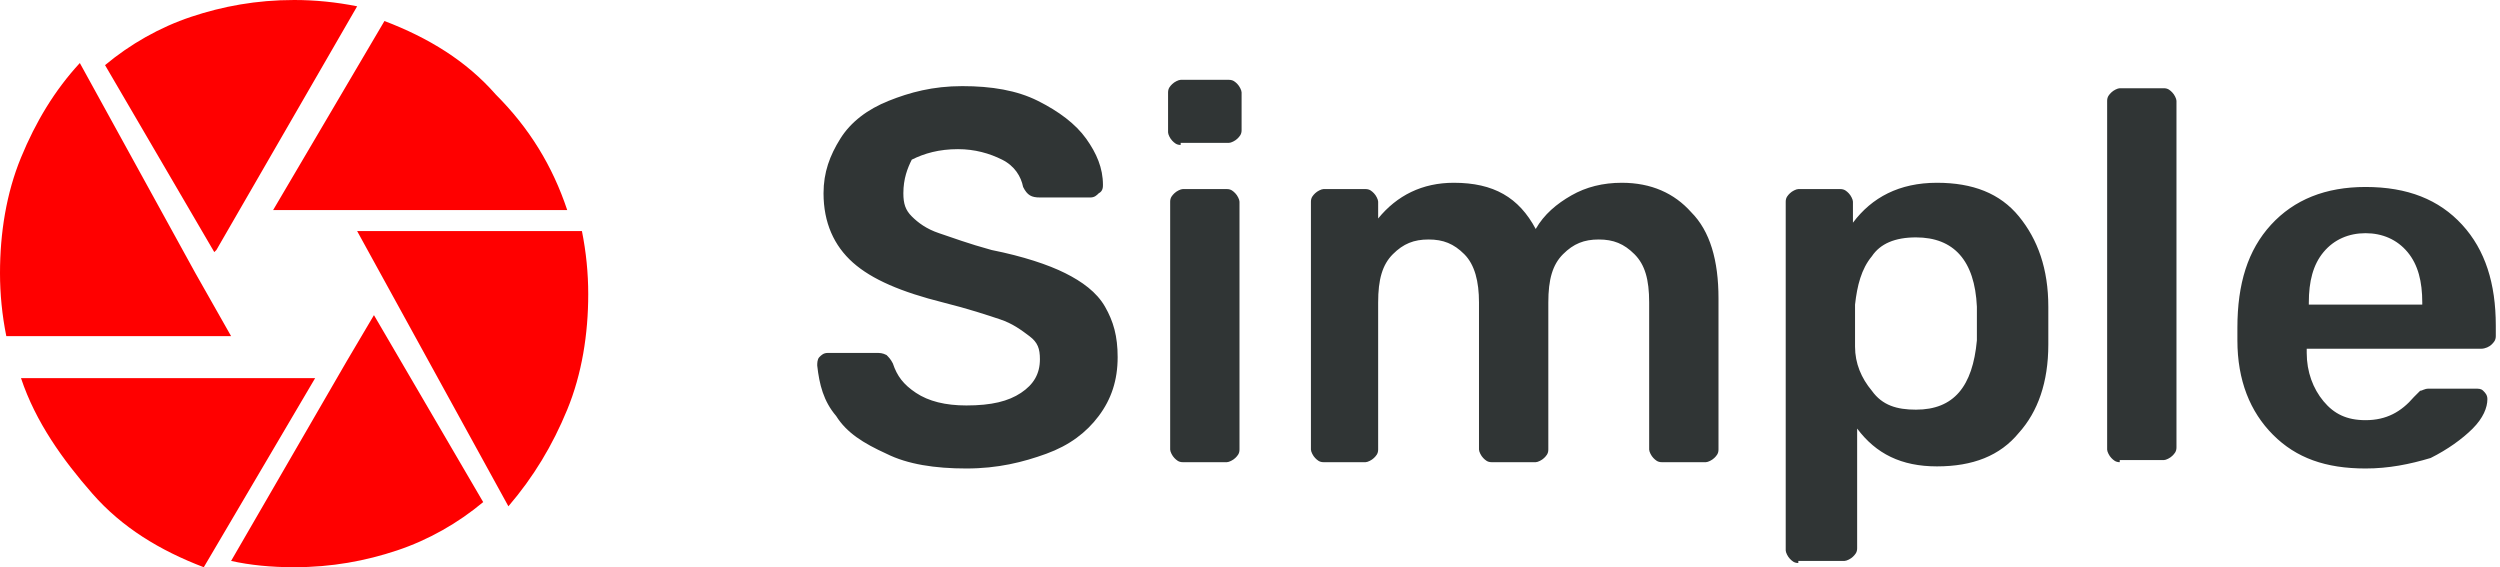 <?xml version="1.0" encoding="utf-8"?>
<!-- Generator: Adobe Illustrator 23.0.3, SVG Export Plug-In . SVG Version: 6.00 Build 0)  -->
<svg version="1.1" id="Layer_1" xmlns="http://www.w3.org/2000/svg" xmlns:xlink="http://www.w3.org/1999/xlink" x="0px" y="0px"
	 viewBox="0 0 119 27" style="enable-background:new 0 0 119 27;" xml:space="preserve">
<style type="text/css">
	.st0{fill:#303535;}
	.st1{fill:#FF0000;}
</style>
<title>Group 2</title>
<desc>Created with Sketch.</desc>
<g id="Marshmello_landing-page">
	<g id="Simple_landngpage" transform="translate(-307, -51)">
		<g id="Group-2" transform="translate(307, 50)">
			<path id="Simple" class="st0" d="M46,23.3c-1.5,0-2.8-0.2-3.8-0.7c-1.1-0.5-1.9-1-2.4-1.8c-0.6-0.7-0.8-1.5-0.9-2.4
				c0-0.1,0-0.3,0.1-0.4c0.1-0.1,0.2-0.2,0.4-0.2h2.3c0.2,0,0.3,0,0.5,0.1c0.1,0.1,0.2,0.2,0.3,0.4c0.2,0.6,0.5,1,1.1,1.4
				c0.6,0.4,1.4,0.6,2.4,0.6c1.2,0,2-0.2,2.6-0.6c0.6-0.4,0.9-0.9,0.9-1.6c0-0.5-0.1-0.8-0.5-1.1s-0.8-0.6-1.4-0.8
				c-0.6-0.2-1.5-0.5-2.7-0.8c-2-0.5-3.4-1.1-4.3-1.9c-0.9-0.8-1.4-1.9-1.4-3.3c0-1,0.3-1.8,0.8-2.6c0.5-0.8,1.3-1.4,2.3-1.8
				c1-0.4,2.1-0.7,3.5-0.7c1.4,0,2.6,0.2,3.6,0.7s1.8,1.1,2.3,1.8c0.5,0.7,0.8,1.4,0.8,2.2c0,0.1,0,0.3-0.2,0.4
				c-0.1,0.1-0.2,0.2-0.4,0.2h-2.4c-0.4,0-0.6-0.1-0.8-0.5c-0.1-0.5-0.4-1-1-1.3s-1.3-0.5-2.1-0.5c-0.9,0-1.6,0.2-2.2,0.5
				C43.2,9,43,9.5,43,10.2c0,0.5,0.1,0.8,0.4,1.1c0.3,0.3,0.7,0.6,1.3,0.8s1.4,0.5,2.5,0.8c1.5,0.3,2.7,0.7,3.5,1.1s1.5,0.9,1.9,1.6
				s0.6,1.4,0.6,2.4c0,1.1-0.3,2-0.9,2.8c-0.6,0.8-1.4,1.4-2.5,1.8C48.7,23,47.5,23.3,46,23.3z M56.2,7.9c-0.2,0-0.3-0.1-0.4-0.2
				c-0.1-0.1-0.2-0.3-0.2-0.4V5.4c0-0.2,0.1-0.3,0.2-0.4c0.1-0.1,0.3-0.2,0.4-0.2h2.3c0.2,0,0.3,0.1,0.4,0.2
				c0.1,0.1,0.2,0.3,0.2,0.4v1.8c0,0.2-0.1,0.3-0.2,0.4c-0.1,0.1-0.3,0.2-0.4,0.2H56.2z M56.3,23c-0.2,0-0.3-0.1-0.4-0.2
				c-0.1-0.1-0.2-0.3-0.2-0.4V10.6c0-0.2,0.1-0.3,0.2-0.4c0.1-0.1,0.3-0.2,0.4-0.2h2.1c0.2,0,0.3,0.1,0.4,0.2
				c0.1,0.1,0.2,0.3,0.2,0.4v11.8c0,0.2-0.1,0.3-0.2,0.4c-0.1,0.1-0.3,0.2-0.4,0.2H56.3z M63,23c-0.2,0-0.3-0.1-0.4-0.2
				c-0.1-0.1-0.2-0.3-0.2-0.4V10.6c0-0.2,0.1-0.3,0.2-0.4c0.1-0.1,0.3-0.2,0.4-0.2h2c0.2,0,0.3,0.1,0.4,0.2c0.1,0.1,0.2,0.3,0.2,0.4
				v0.8c0.9-1.1,2.1-1.7,3.6-1.7c1.9,0,3.1,0.7,3.9,2.2c0.4-0.7,1-1.2,1.7-1.6s1.5-0.6,2.4-0.6c1.4,0,2.5,0.5,3.3,1.4
				c0.9,0.9,1.3,2.3,1.3,4.1v7.2c0,0.2-0.1,0.3-0.2,0.4c-0.1,0.1-0.3,0.2-0.4,0.2h-2.1c-0.2,0-0.3-0.1-0.4-0.2
				c-0.1-0.1-0.2-0.3-0.2-0.4v-7c0-1.1-0.2-1.8-0.7-2.3s-1-0.7-1.7-0.7c-0.7,0-1.2,0.2-1.7,0.7c-0.5,0.5-0.7,1.2-0.7,2.3v7
				c0,0.2-0.1,0.3-0.2,0.4c-0.1,0.1-0.3,0.2-0.4,0.2H71c-0.2,0-0.3-0.1-0.4-0.2c-0.1-0.1-0.2-0.3-0.2-0.4v-7c0-1-0.2-1.8-0.7-2.3
				c-0.5-0.5-1-0.7-1.7-0.7c-0.7,0-1.2,0.2-1.7,0.7c-0.5,0.5-0.7,1.2-0.7,2.3v7c0,0.2-0.1,0.3-0.2,0.4c-0.1,0.1-0.3,0.2-0.4,0.2H63z
				 M85.6,27.8c-0.2,0-0.3-0.1-0.4-0.2s-0.2-0.3-0.2-0.4V10.6c0-0.2,0.1-0.3,0.2-0.4c0.1-0.1,0.3-0.2,0.4-0.2h2
				c0.2,0,0.3,0.1,0.4,0.2c0.1,0.1,0.2,0.3,0.2,0.4v1c0.9-1.2,2.2-1.9,4-1.9c1.7,0,3,0.5,3.9,1.6c0.9,1.1,1.4,2.5,1.4,4.3
				c0,0.2,0,0.5,0,0.9s0,0.7,0,0.9c0,1.8-0.5,3.2-1.4,4.2c-0.9,1.1-2.2,1.6-3.9,1.6c-1.7,0-2.9-0.6-3.8-1.8v5.7
				c0,0.2-0.1,0.3-0.2,0.4c-0.1,0.1-0.3,0.2-0.4,0.2H85.6z M91.2,20.5c1.8,0,2.7-1.1,2.9-3.3c0-0.2,0-0.4,0-0.8s0-0.6,0-0.8
				c-0.1-2.2-1.1-3.3-2.9-3.3c-1,0-1.7,0.3-2.1,0.9c-0.5,0.6-0.7,1.4-0.8,2.3c0,0.2,0,0.5,0,1c0,0.4,0,0.8,0,1
				c0,0.8,0.3,1.5,0.8,2.1C89.6,20.3,90.3,20.5,91.2,20.5z M100.9,23c-0.2,0-0.3-0.1-0.4-0.2c-0.1-0.1-0.2-0.3-0.2-0.4V5.8
				c0-0.2,0.1-0.3,0.2-0.4c0.1-0.1,0.3-0.2,0.4-0.2h2.1c0.2,0,0.3,0.1,0.4,0.2c0.1,0.1,0.2,0.3,0.2,0.4v16.5c0,0.2-0.1,0.3-0.2,0.4
				c-0.1,0.1-0.3,0.2-0.4,0.2H100.9z M112.6,23.3c-1.9,0-3.3-0.5-4.4-1.6c-1.1-1.1-1.7-2.6-1.7-4.5l0-0.6c0-2.1,0.5-3.7,1.6-4.9
				c1.1-1.2,2.6-1.8,4.5-1.8c2,0,3.5,0.6,4.6,1.8c1.1,1.2,1.6,2.8,1.6,4.8v0.5c0,0.2-0.1,0.3-0.2,0.4c-0.1,0.1-0.3,0.2-0.5,0.2h-8.3
				v0.2c0,0.9,0.3,1.7,0.8,2.3c0.5,0.6,1.1,0.9,2,0.9c1,0,1.7-0.4,2.3-1.1c0.2-0.2,0.3-0.3,0.3-0.3c0.1,0,0.2-0.1,0.4-0.1h2.2
				c0.2,0,0.3,0,0.4,0.1c0.1,0.1,0.2,0.2,0.2,0.4c0,0.4-0.2,0.9-0.7,1.4c-0.5,0.5-1.2,1-2,1.4C114.7,23.1,113.7,23.3,112.6,23.3z
				 M115.3,15.4L115.3,15.4c0-1-0.2-1.8-0.7-2.4s-1.2-0.9-2-0.9s-1.5,0.3-2,0.9s-0.7,1.4-0.7,2.4v0.1H115.3z"/>
			<path class="st1" d="M16.5,18.2l1.3-2.2l5.2,8.9c-1.2,1-2.6,1.8-4.1,2.3C17.4,27.7,15.8,28,14,28c-1.1,0-2.1-0.1-3-0.3L16.5,18.2
				z M1,19h14l-5.3,9c-2.1-0.8-3.9-1.9-5.3-3.5S1.7,21.1,1,19z M9.3,14l1.7,3H0.3C0.1,16,0,15,0,14c0-1.9,0.3-3.8,1-5.5
				S2.6,5.3,3.8,4L9.3,14z M27.7,12c0.2,1,0.3,2,0.3,3c0,1.9-0.3,3.8-1,5.5c-0.7,1.7-1.6,3.2-2.8,4.6L17,12H27.7z M27,11H13l5.3-9
				c2.1,0.8,3.9,1.9,5.3,3.5C25.2,7.1,26.3,8.9,27,11z M10.3,12.9L10.2,13L5,4.1c1.2-1,2.6-1.8,4.1-2.3S12.2,1,14,1
				C15,1,16,1.1,17,1.3L10.3,12.9z"/>
		</g>
	</g>
</g>
</svg>
